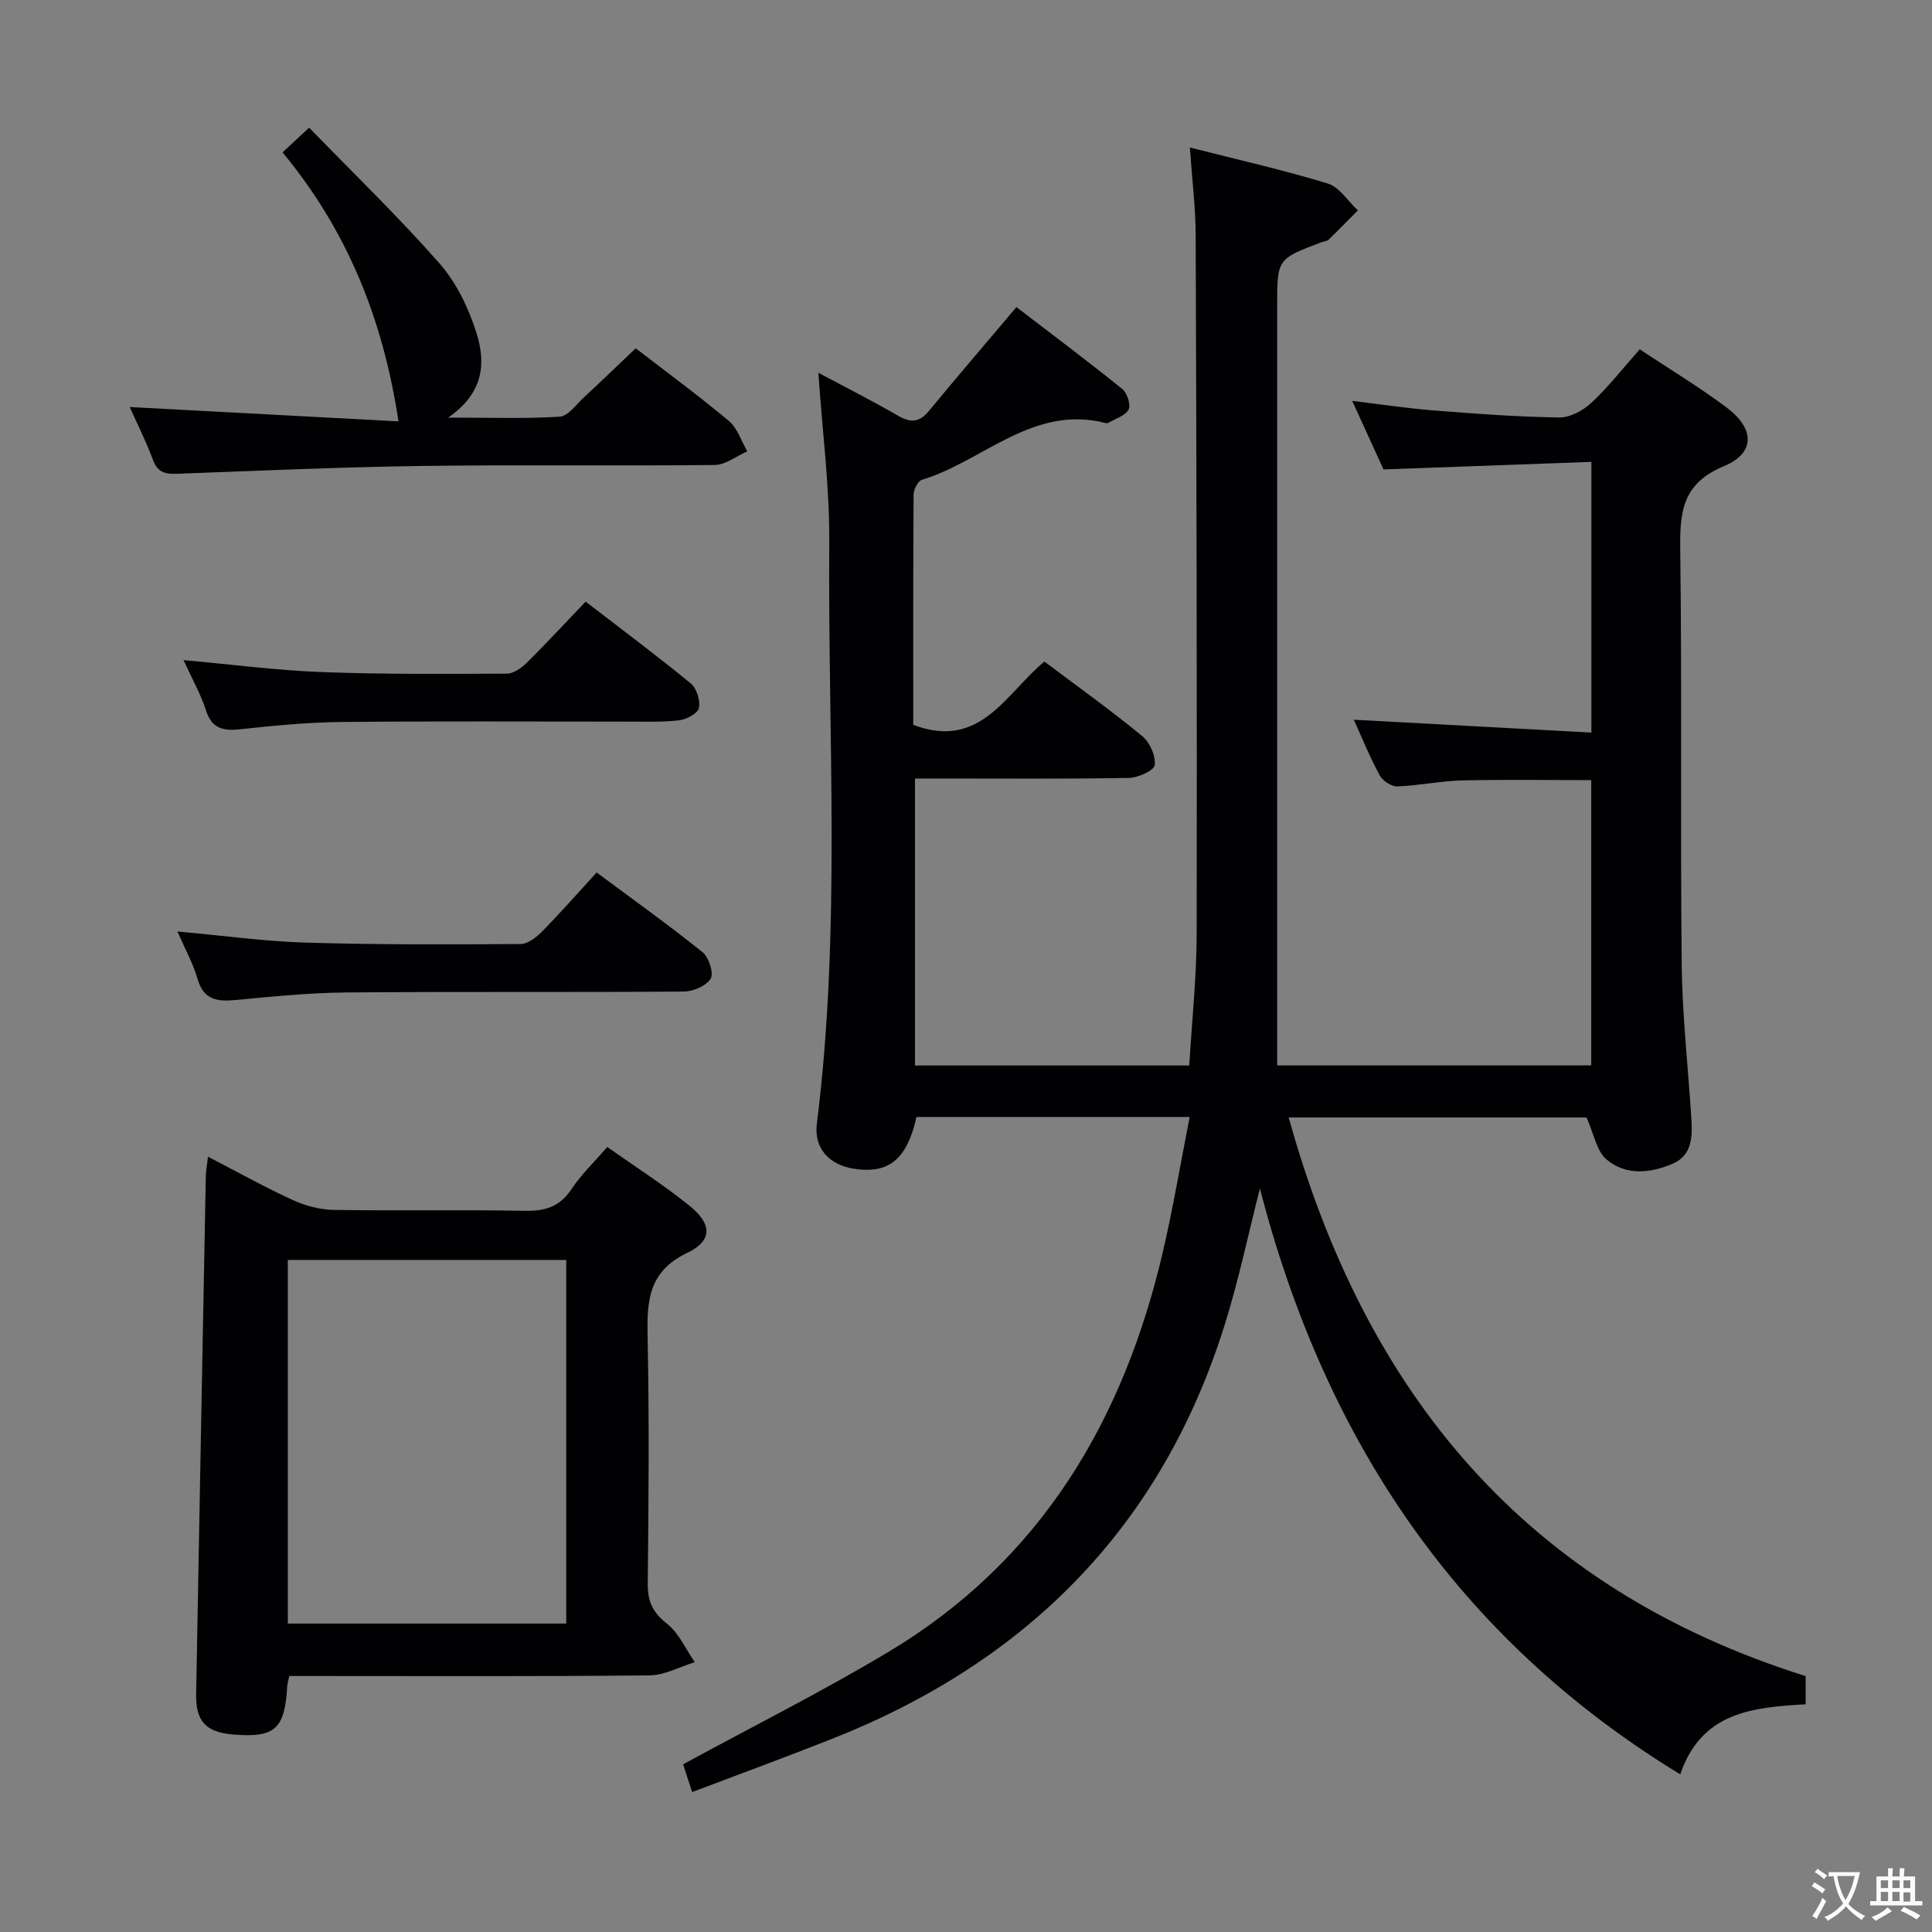 <svg enable-background="new 0 0 400 400" viewBox="0 0 400 400" xmlns="http://www.w3.org/2000/svg"><rect x="0" y="0" width="400" height="400" fill="#808080" stroke="none"/><g fill="#010103"><path d="m143.3 371.03c-.75-2.32-1.41-4.36-1.87-5.75 14.25-7.76 28.66-14.98 42.45-23.23 31.65-18.93 48.83-48.07 56.96-83.21 2.08-9 3.61-18.13 5.47-27.58-19.36 0-37.96 0-56.56 0-1.98 8.76-5.68 11.82-12.92 10.72-5.15-.78-8.35-4.24-7.71-9.32 5.02-40 2.27-80.16 2.57-120.25.09-11.59-1.44-23.2-2.26-35.23 5.55 2.96 11.09 5.76 16.45 8.86 2.58 1.5 4.4 1.5 6.39-.9 5.81-7.04 11.76-13.97 18.17-21.56 7.06 5.41 14.59 11.05 21.91 16.95 1.02.82 1.82 3.31 1.31 4.27-.7 1.31-2.76 1.89-4.24 2.77-.13.07-.34.06-.49.02-15.08-3.88-25.36 7.91-38.08 11.76-.82.25-1.69 2-1.7 3.06-.11 15.97-.07 31.94-.07 47.66 13.88 5.3 19.17-6.5 27.15-13.11 6.85 5.16 13.73 10.08 20.26 15.44 1.57 1.28 2.81 4.09 2.58 6.01-.14 1.12-3.46 2.62-5.37 2.65-12.83.23-25.66.12-38.49.12-1.81 0-3.61 0-5.77 0v59.42h56.78c.54-9.09 1.53-18.29 1.54-27.49.08-48.16-.04-96.31-.21-144.47-.02-5.76-.75-11.51-1.2-18.1 9.78 2.49 19.28 4.62 28.56 7.46 2.41.74 4.16 3.65 6.22 5.56-2.02 2.03-4.01 4.08-6.07 6.07-.32.31-.93.33-1.39.5-9.25 3.48-9.25 3.48-9.25 13.26v130.48 26.71h65.03c0-19.53 0-39.09 0-59.06-8.94 0-17.86-.15-26.78.06-4.47.11-8.91 1.08-13.38 1.24-1.22.04-3.03-1.17-3.64-2.3-2.05-3.79-3.68-7.8-5.36-11.51 16.26.88 32.52 1.76 49.19 2.66 0-19.04 0-37.08 0-56.04-14.27.52-28.32 1.03-43.04 1.56-1.87-4.09-4.06-8.88-6.48-14.19 6 .72 11.5 1.55 17.03 1.99 8.6.68 17.23 1.32 25.85 1.44 2.25.03 4.96-1.46 6.69-3.08 3.5-3.27 6.48-7.11 9.96-11.03 6.11 4.06 12.22 7.75 17.91 11.99 5.91 4.4 6.09 9.48-.49 12.21-8.81 3.66-9.14 9.74-9.03 17.62.37 28.49 0 56.99.3 85.48.11 10.62 1.32 21.23 1.99 31.85.24 3.76.24 7.68-3.85 9.46-4.61 2-9.72 2.5-13.71-.88-2.05-1.74-2.59-5.25-4.14-8.69-19.62 0-40.34 0-61.66 0 15.82 57.01 48.94 97.39 107.03 115.66v5.83c-10.79.67-21.5 1.45-25.97 14.51-46.45-28.35-73.68-69.71-87.02-121.29-2.38 9.34-4.36 18.8-7.22 27.99-13.03 41.91-40.88 69.95-81.34 85.94-9.55 3.78-19.18 7.31-28.99 11.03z"/><path d="m59.89 347c-.25 1.2-.41 1.68-.43 2.16-.49 8.84-2.55 10.67-11.22 9.95-5.59-.46-7.73-2.74-7.63-8.34.65-35.76 1.32-71.53 2-107.29.02-1.11.25-2.21.46-3.99 6.13 3.17 11.74 6.31 17.57 8.98 2.62 1.2 5.66 1.99 8.53 2.03 13.15.21 26.32-.07 39.47.19 4.21.08 7.26-.84 9.68-4.49 2-3.01 4.68-5.58 7.4-8.73 5.82 4.11 11.7 7.85 17.08 12.21 4.65 3.77 4.76 7.19-.53 9.72-8.1 3.87-8.34 10.04-8.19 17.47.35 16.98.21 33.97.03 50.96-.04 3.69 1 6 3.97 8.33 2.48 1.94 3.88 5.26 5.76 7.97-3.11.96-6.22 2.71-9.34 2.74-23 .24-45.98.13-68.97.13-1.81 0-3.63 0-5.64 0zm-.3-10.86h57.64c0-25.36 0-50.28 0-75.28-19.4 0-38.43 0-57.64 0z"/><path d="m26.86 84.27c19.03 1.02 37.64 2.01 55.64 2.97-3.18-21.16-10.62-39.53-24-55.69 1.78-1.65 3.31-3.08 5.5-5.12 9.12 9.4 18.46 18.4 27 28.12 3.51 3.99 6.04 9.27 7.65 14.39 1.89 6.01 1.68 12.32-5.86 17.52 8.74 0 15.94.26 23.09-.19 1.72-.11 3.36-2.47 4.93-3.92 3.53-3.27 7-6.62 10.81-10.24 6.28 4.85 12.95 9.74 19.28 15.04 1.78 1.49 2.58 4.17 3.82 6.3-2.25.98-4.49 2.79-6.75 2.82-20.15.22-40.31-.08-60.46.2-16.94.23-33.88.99-50.82 1.62-2.42.09-4.04-.22-5-2.82-1.36-3.7-3.16-7.25-4.83-11z"/><path d="m36.73 192.85c9.48.86 18.04 2.05 26.63 2.31 14.8.45 29.61.39 44.42.29 1.52-.01 3.29-1.42 4.49-2.63 3.83-3.9 7.44-8.02 11.26-12.18 7.95 5.91 15.1 11.01 21.93 16.51 1.3 1.05 2.36 4.31 1.68 5.45-.9 1.51-3.61 2.68-5.56 2.69-23.31.18-46.62-.01-69.92.19-7.62.07-15.24.84-22.84 1.56-3.85.37-6.69-.01-7.93-4.41-.9-3.13-2.54-6.06-4.16-9.78z"/><path d="m38 136.67c10.05.9 19.26 2.12 28.51 2.47 12.79.49 25.61.39 38.42.33 1.4-.01 3.05-1.18 4.14-2.26 4.12-4.08 8.06-8.35 12.18-12.65 7.63 5.88 14.83 11.24 21.75 16.93 1.23 1.01 2.04 3.55 1.7 5.1-.25 1.14-2.62 2.38-4.16 2.55-3.62.41-7.31.25-10.97.26-19.64.01-39.28-.12-58.92.08-6.95.07-13.92.75-20.84 1.5-3.59.39-5.97-.08-7.19-3.98-1.05-3.27-2.8-6.33-4.62-10.33z"/></g><path d="m377.9 391.2c-.2.3-.4.5-.6.8-.7-.6-1.4-1-2.2-1.5.2-.3.4-.5.5-.8.6.4 1.4.8 2.3 1.5zm-1.8 6.1c-.2-.2-.5-.4-.9-.6.4-.6.8-1.2 1.2-1.9s.7-1.3.9-1.9c.3.3.5.5.8.7-.7 1.3-1.4 2.6-2 3.7zm2.2-9c-.3.3-.5.5-.6.8-.6-.6-1.3-1.1-2-1.5.3-.3.5-.5.6-.7.6.5 1.3.9 2 1.4zm.3.2v-.9h2 4.5c-.3 1.3-.6 2.5-1 3.6s-.9 2.1-1.4 3c.4.5 1 1 1.6 1.4s1.2.8 1.9 1.1c-.3.2-.5.4-.8.8-.4-.3-1-.7-1.6-1.2s-1.2-1.1-1.6-1.6c-.5.6-1.1 1.1-1.7 1.6s-1.4.9-2.1 1.4c-.1-.3-.3-.5-.7-.8.6-.2 1.2-.5 1.9-1s1.4-1.1 2-1.8c-.5-.8-.9-1.6-1.2-2.5s-.6-2-.8-3.2c-.4.1-.7.1-1 .1zm2.5 2.7c.3 1 .7 1.7 1 2.2.3-.5.6-1.1 1-2s.6-1.9.9-3h-3.2-.4c.1.9.3 1.8.7 2.8z" fill="#fcfafa"/><path d="m396.5 388.5v1.5 3.6h1.5v.9c-.4 0-1 0-1.7 0h-7.9c-.5 0-.9 0-1.2 0v-.9h1.3v-3.5c0-.7 0-1.2 0-1.6h2.4c0-.8 0-1.4 0-1.7h1c0 .3-.1.8-.1 1.7h1.5c0-.8 0-1.4 0-1.7h1c0 .3-.1.9-.1 1.7zm-8.2 9.2c-.2-.3-.5-.5-.8-.8.8-.3 1.4-.6 1.9-.9s1-.7 1.4-1.1c.3.3.6.5.9.8-1.6 1-2.8 1.6-3.4 2zm2.6-6.8v-1.6h-1.5v1.6zm0 2.7v-1.9h-1.5v1.9zm2.4-2.7v-1.6h-1.5v1.6zm0 2.7v-1.9h-1.5v1.9zm.2 2 .7-.8c.4.2.9.5 1.6.8s1.3.7 1.8 1c-.3.3-.5.5-.8.8-.4-.3-1.5-1-3.3-1.8zm2-4.7v-1.6h-1.4v1.6zm0 2.8v-1.9h-1.4v1.9z" fill="#fcfafa"/></svg>